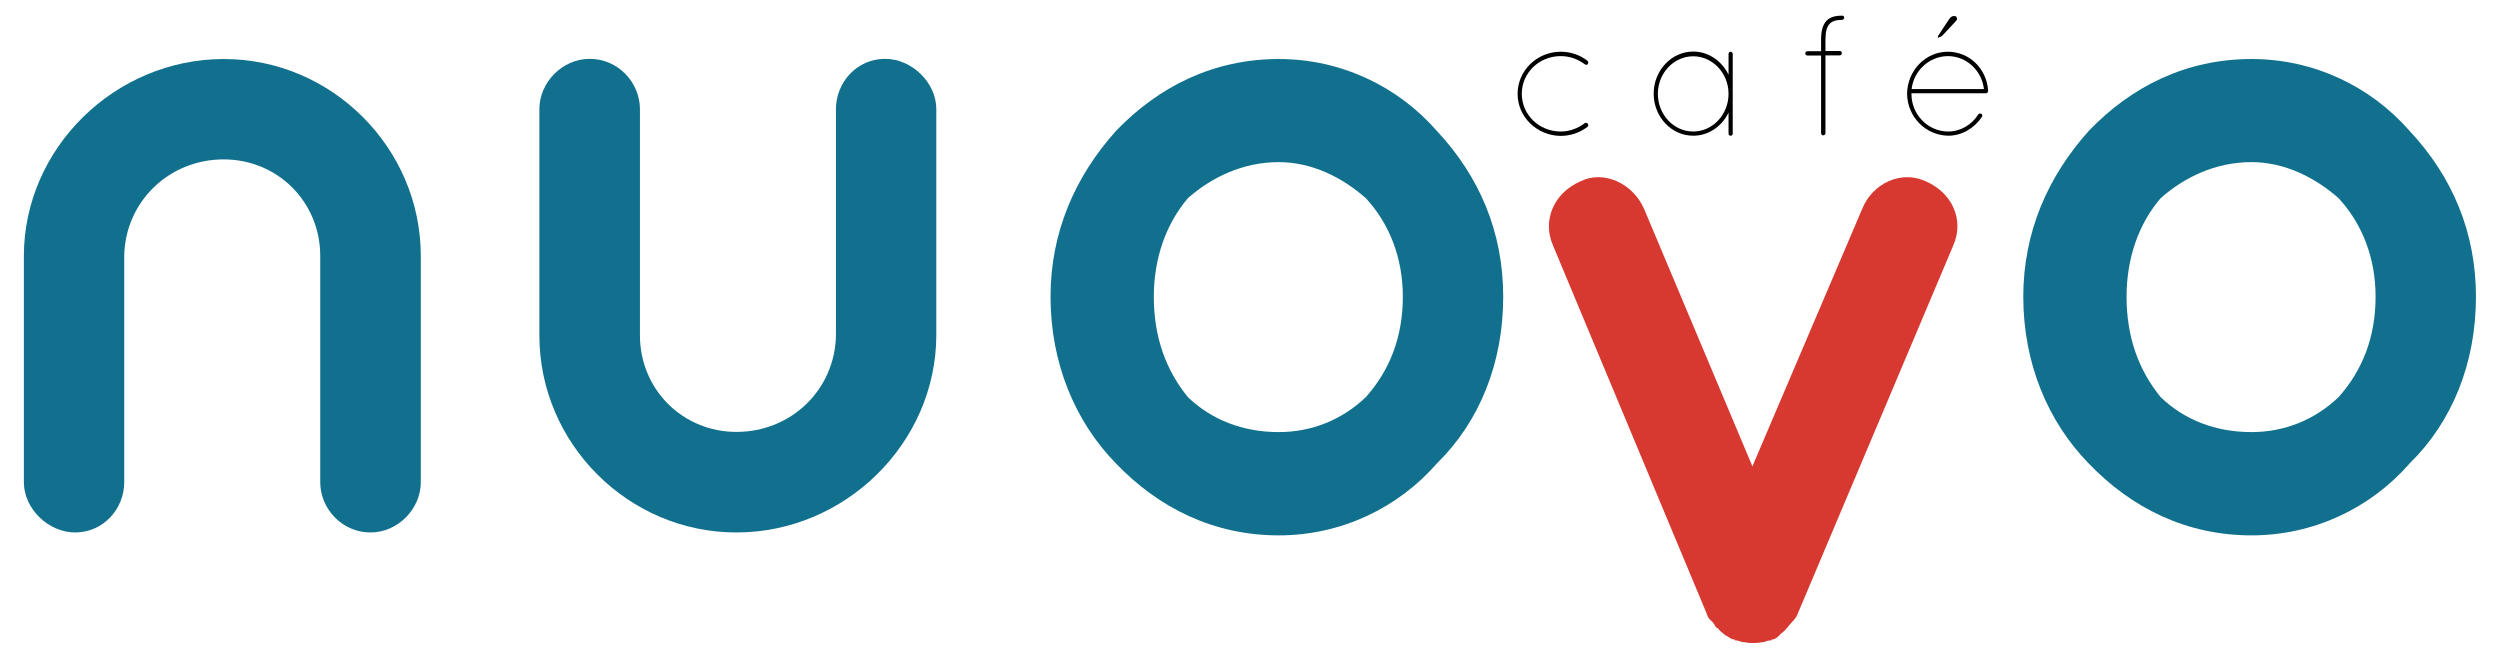 <?xml version="1.0" encoding="utf-8"?>
<!-- Generator: Adobe Illustrator 19.0.0, SVG Export Plug-In . SVG Version: 6.00 Build 0)  -->
<svg version="1.1" id="Layer_1" xmlns="http://www.w3.org/2000/svg" xmlns:xlink="http://www.w3.org/1999/xlink" x="0px" y="0px"
	 viewBox="0 0 1372.4 361.8" style="enable-background:new 0 0 1372.4 361.8;" xml:space="preserve">
<style type="text/css">
	.st0{fill:#10708D;}
	.st1{fill:#D73830;}
</style>
<g id="XMLID_155_">
	<g id="XMLID_175_">
		<path id="XMLID_176_" d="M856.8,28.4c5.5,0,10.6,1.8,14.7,5c0.5,0.5,0.5,1.2,0.1,1.8c-0.4,0.5-1,0.5-1.6,0.1
			c-3.7-2.8-8.3-4.5-13.2-4.5c-12,0-21.4,9.3-21.4,20.7c0,11.4,9.4,20.7,21.4,20.7c4.9,0,9.5-1.8,13.2-4.6c0.5-0.3,1.2-0.2,1.6,0.3
			c0.4,0.6,0.4,1.2-0.1,1.7c-4,3.1-9.2,5-14.7,5c-13.1-0.1-23.7-10.4-23.7-23.1C833.1,38.8,843.7,28.4,856.8,28.4z"/>
		<path id="XMLID_178_" d="M951.2,29.6v43.7c0,0.8-0.5,1.2-1.1,1.2c-0.8,0-1.2-0.5-1.2-1.2V61.8c-3.6,7.5-10.9,12.7-19.4,12.7
			c-12,0-21.7-10.4-21.7-23.1c0-12.6,9.7-23.1,21.7-23.1c8.5,0,15.8,5.3,19.4,12.7V29.6c0-0.6,0.5-1.2,1.2-1.2
			C950.7,28.4,951.2,29.1,951.2,29.6z M948.9,51.5c0-11.4-8.8-20.6-19.4-20.6s-19.4,9.2-19.4,20.6c0,11.5,8.8,20.7,19.4,20.7
			S948.9,63,948.9,51.5z"/>
		<path id="XMLID_181_" d="M1012.4,9.7c0,0.7-0.6,1.2-1.2,1.2c-3.4,0-5.6,0.8-6.9,2.3c-1.4,1.5-2.2,4.2-2.2,8.7V28h7.9
			c0.7,0,1.1,0.6,1.1,1.2s-0.5,1.2-1.1,1.2h-7.9v42.7c0,0.7-0.6,1.2-1.2,1.2c-0.7,0-1.2-0.6-1.2-1.2V30.5h-7.5
			c-0.7,0-1.2-0.6-1.2-1.2s0.6-1.2,1.2-1.2h7.5v-6.2c0-4.7,0.8-8,2.8-10.3c2.1-2.3,5-3,8.7-3C1011.8,8.5,1012.4,9,1012.4,9.7z"/>
		<path id="XMLID_184_" d="M1046.9,51.5c0.2-12.8,10.1-23.1,22.4-23.1c11.8,0,21.3,9.3,22.1,21.3v0.1V50v0.1
			c-0.1,0.6-0.6,1.1-1.1,1.1h-41v0.3c0,11.3,8.9,20.6,20.1,20.7c7,0,13.1-3.8,16.6-9.4c0.4-0.6,1-0.6,1.7-0.3c0.5,0.3,0.7,1,0.3,1.6
			c-4,6.1-10.8,10.4-18.5,10.4C1057,74.3,1047.1,64.1,1046.9,51.5z M1049.4,48.9h39.7c-1.2-10.3-9.7-18.1-19.8-18.1
			C1059.1,30.9,1050.6,38.7,1049.4,48.9z M1063.8,20.3c0-0.4,0.2-0.8,0.4-1l5.8-8.8c0.8-1.1,1.5-1.7,2.6-1.7c1.8,0,1.4,0.9,1.7,1.4
			s-0.4,1.1-0.9,1.7l-6.7,7.2c-1,1.1-1.3,1-2.3,1.4C1063.9,20.9,1063.8,20.8,1063.8,20.3z"/>
	</g>
	<path id="XMLID_80_" class="st0" d="M404.2,292.3c-59.3,0-108.1-48.9-108.1-108.1V59.9c0-14.6,12.5-27.6,27.6-27.6
		c15.6,0,27.6,13,27.6,27.6v124.2c0,29.6,23.4,53,53,53c30.2,0,54.1-23.4,54.6-53V59.9c0-14.6,11.4-27.6,27-27.6
		c14.6,0,28.1,13,28.1,27.6v124.2C513.8,243.4,463.9,292.3,404.2,292.3z"/>
	<path id="XMLID_72_" class="st0" d="M612.6,254.4c-22.4-22.9-35.9-55.1-35.9-91.5c0-35.4,13.5-66,35.9-91
		C636,47.5,666.2,32.4,702,32.4c34.3,0,65.5,15.1,86.8,39.5c23.4,25,36.4,55.6,36.4,91c0,36.4-13,68.6-36.4,91.5
		c-21.3,24.4-52.5,39.5-86.8,39.5C666.2,293.9,636,278.8,612.6,254.4z M633.4,162.9c0,22.4,6.8,40.5,18.7,55.1
		c13,12.5,30.2,19.2,49.9,19.2c18.2,0,34.8-6.8,47.8-19.2c13-14.6,20.3-32.8,20.3-55.1c0-21.3-7.3-40-20.3-54.1
		C736.9,97.4,720.2,89,702,89c-19.7,0-36.9,8.3-49.9,19.8C640.2,122.8,633.4,141.6,633.4,162.9z"/>
	<path id="XMLID_70_" class="st1" d="M1072.2,134.9L987,336.6c-0.5,1.6-1.6,3.1-2.1,3.6c0,0.5-0.5,0.5-0.5,0.5c-1,1-2.1,2.6-3.1,3.6
		c0,0.5-0.5,0.5-0.5,0.5c-1,1.6-2.1,2.1-3.1,3.1c0,0-0.5,0-0.5,0.5c-1,1-2.1,2.1-3.6,2.6c0,0,0,0-1,0c0,0,0,0,0,0.5
		c-1.6,0-3.1,0.5-4.2,1c-0.5,0-0.5,0-1,0c-2.1,0.5-3.6,0.5-5.2,0.5c-1,0-2.6,0-4.7-0.5c-0.5,0-0.5,0-1,0c-1.6-0.5-2.6-1-4.2-1
		c0-0.5,0-0.5,0-0.5c-1,0-1,0-1,0c-1.6-0.5-2.6-1.6-4.7-2.6c0-0.5-0.5-0.5-0.5-0.5c-1-1-2.1-1.6-3.1-3.1c-0.5,0-0.5,0-1-0.5
		c-0.5-1-1.6-2.6-2.6-3.6c-0.5,0-0.5,0-0.5-0.5c-1-0.5-1.6-2.1-2.1-3.6l-84.2-201.7c-6.2-14,0.5-29.1,15.1-35.4
		c12.5-6.2,28.6,1,34.8,15.1L962,256l60.3-141.4c5.7-14,21.3-21.3,34.8-15.1C1071.7,105.8,1078.5,120.8,1072.2,134.9z"/>
	<path id="XMLID_67_" class="st0" d="M1146.6,254.4c-22.4-22.9-35.9-55.1-35.9-91.5c0-35.4,13.5-66,35.9-91
		c23.4-24.4,53.5-39.5,89.4-39.5c34.3,0,65.5,15.1,86.8,39.5c23.4,25,36.4,55.6,36.4,91c0,36.4-13,68.6-36.4,91.5
		c-21.3,24.4-52.5,39.5-86.8,39.5C1200.1,293.9,1170,278.8,1146.6,254.4z M1167.4,162.9c0,22.4,6.8,40.5,18.7,55.1
		c13,12.5,30.1,19.2,49.9,19.2c18.2,0,34.8-6.8,47.8-19.2c13-14.6,20.3-32.8,20.3-55.1c0-21.3-7.3-40-20.3-54.1
		c-13-11.4-29.6-19.8-47.8-19.8c-19.8,0-36.9,8.3-49.9,19.8C1174.1,122.8,1167.4,141.6,1167.4,162.9z"/>
	<path id="XMLID_65_" class="st0" d="M122.9,32.4c59.3,0,108.1,48.9,108.1,108.1v124.2c0,14.6-12.5,27.6-27.6,27.6
		c-15.6,0-27.6-13-27.6-27.6V140.5c0-29.6-23.4-53-53-53c-30.2,0-54.1,23.4-54.6,53v124.2c0,14.6-11.4,27.6-27,27.6
		c-14.6,0-28.1-13-28.1-27.6V140.5C13.2,81.3,63.1,32.4,122.9,32.4z"/>
</g>
</svg>
